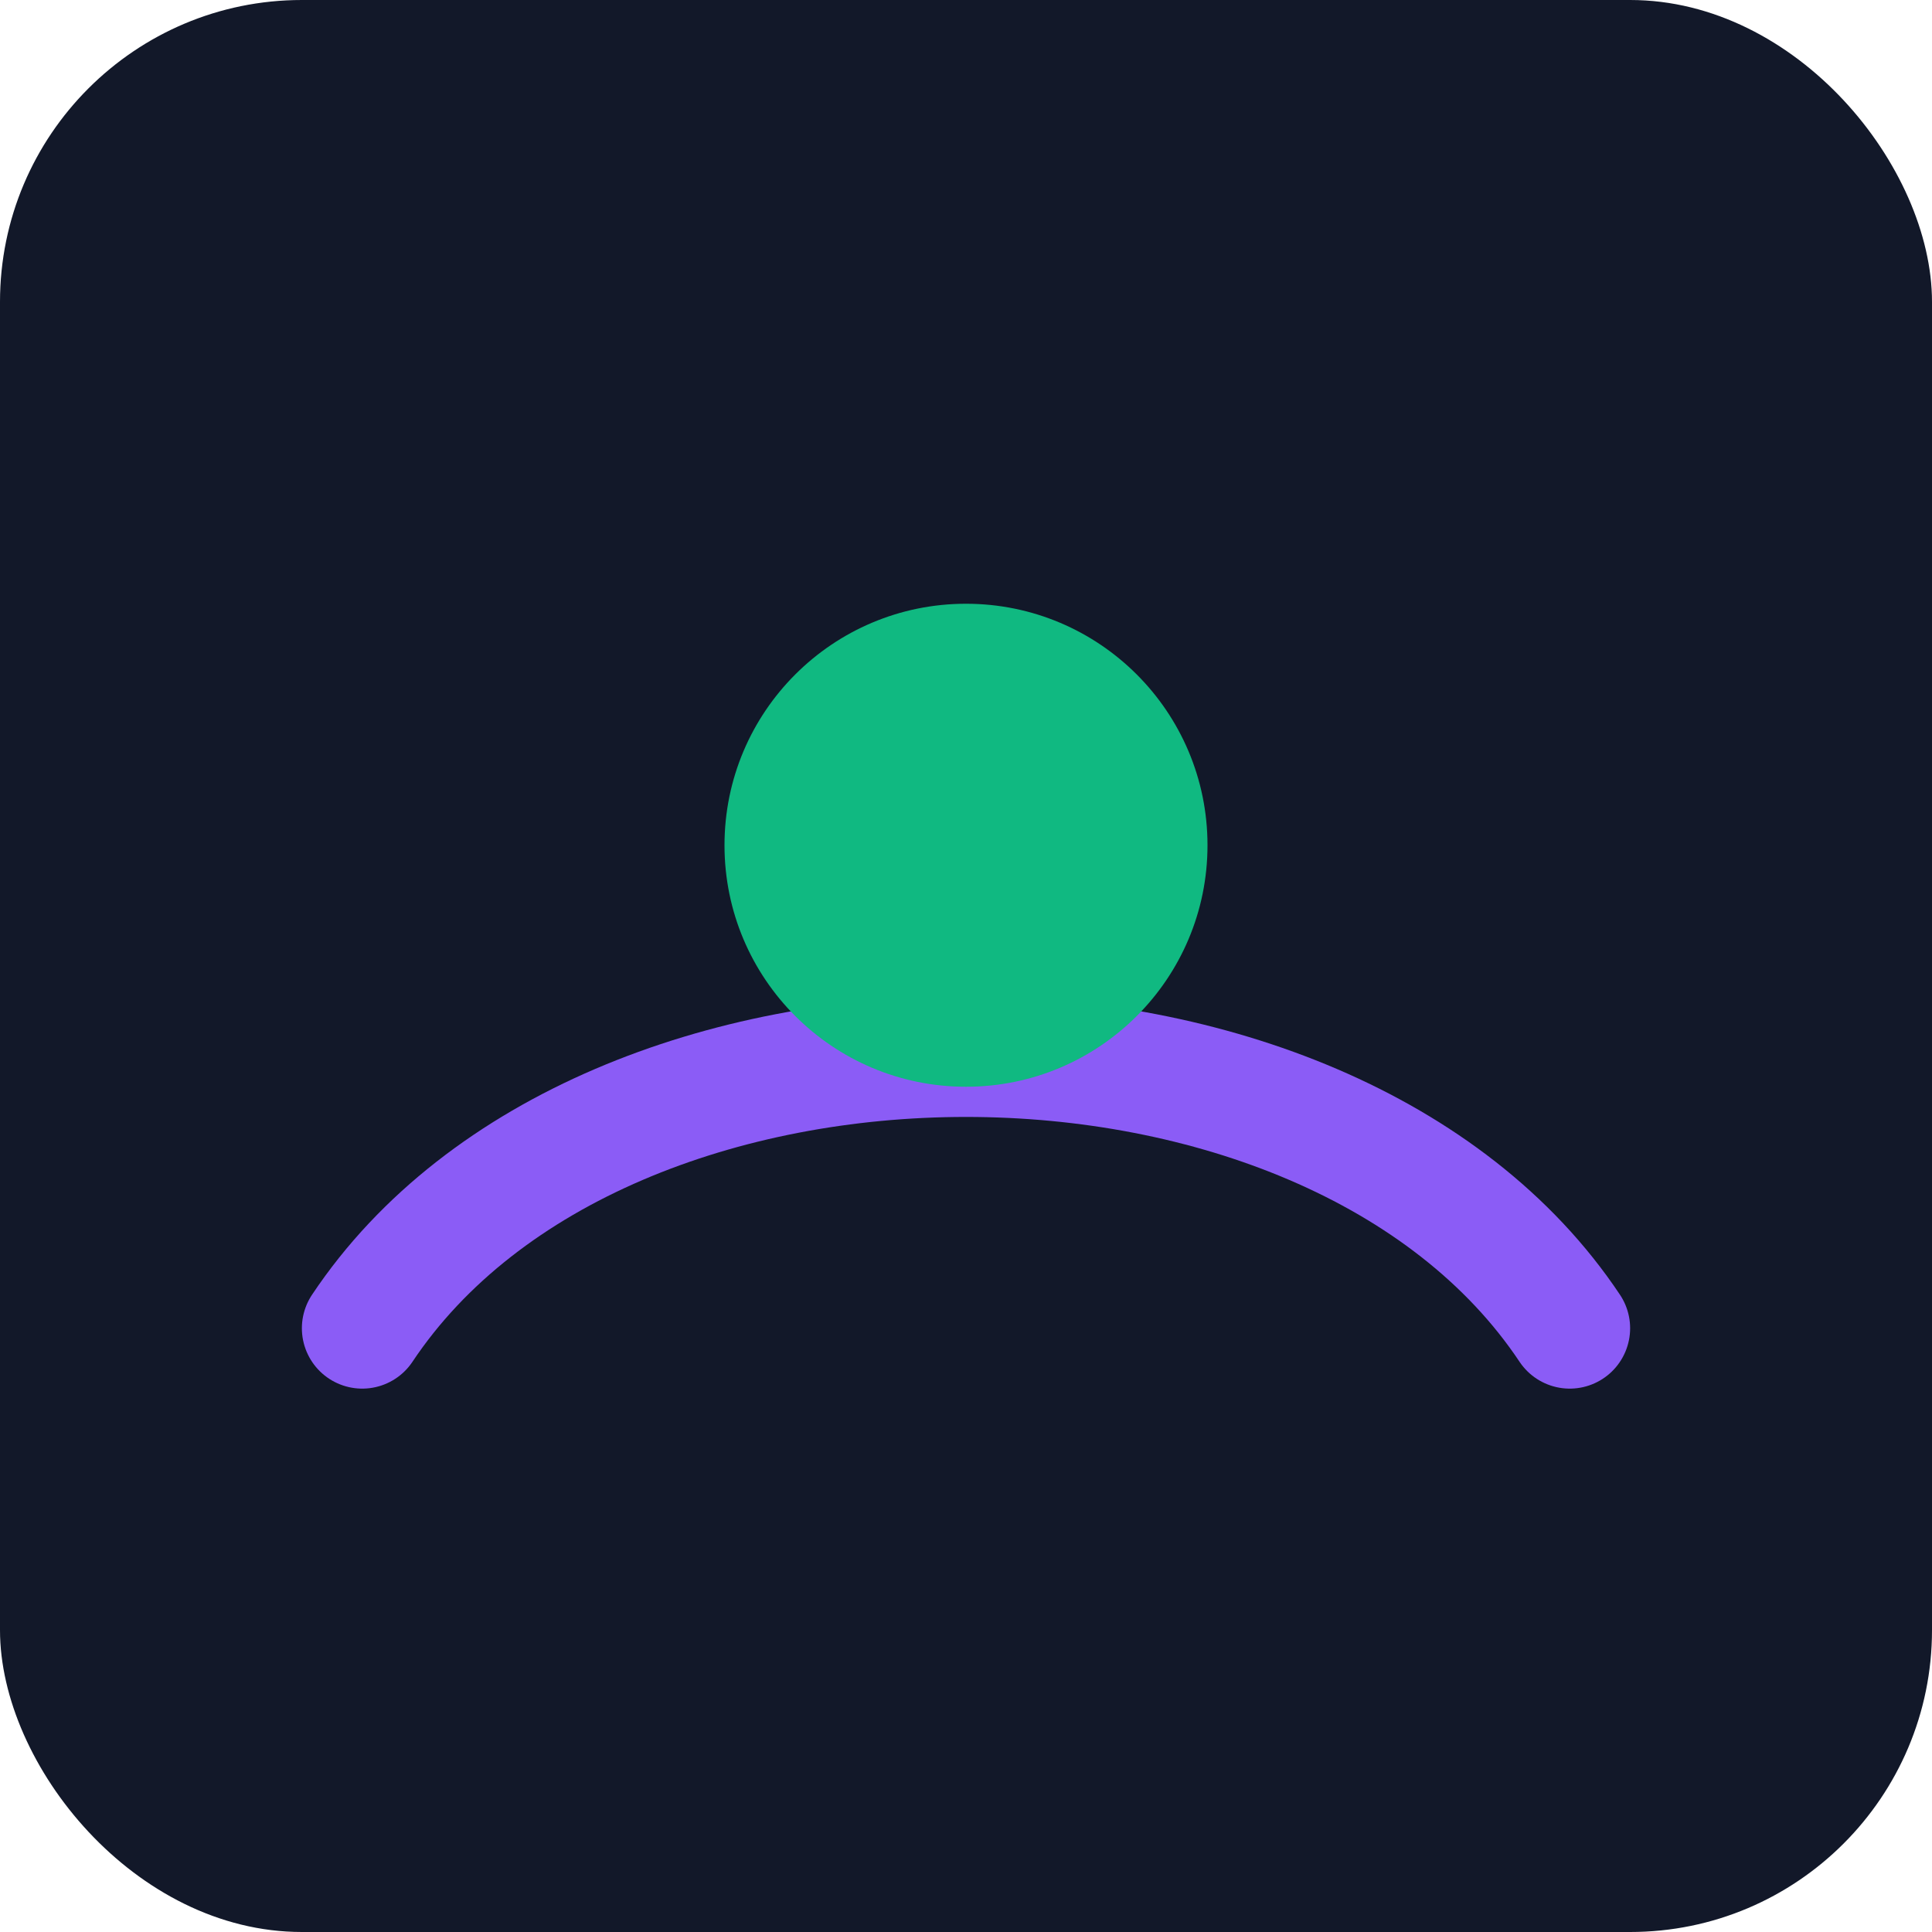 <svg xmlns="http://www.w3.org/2000/svg" width="128" height="128" viewBox="0 0 128 128"><rect width="128" height="128" rx="20" fill="#121829"/><path d="M24 88c16-24 64-24 80 0" fill="none" stroke="#8b5cf6" stroke-width="8" stroke-linecap="round"/><circle cx="64" cy="56" r="16" fill="#10b981"/></svg>

